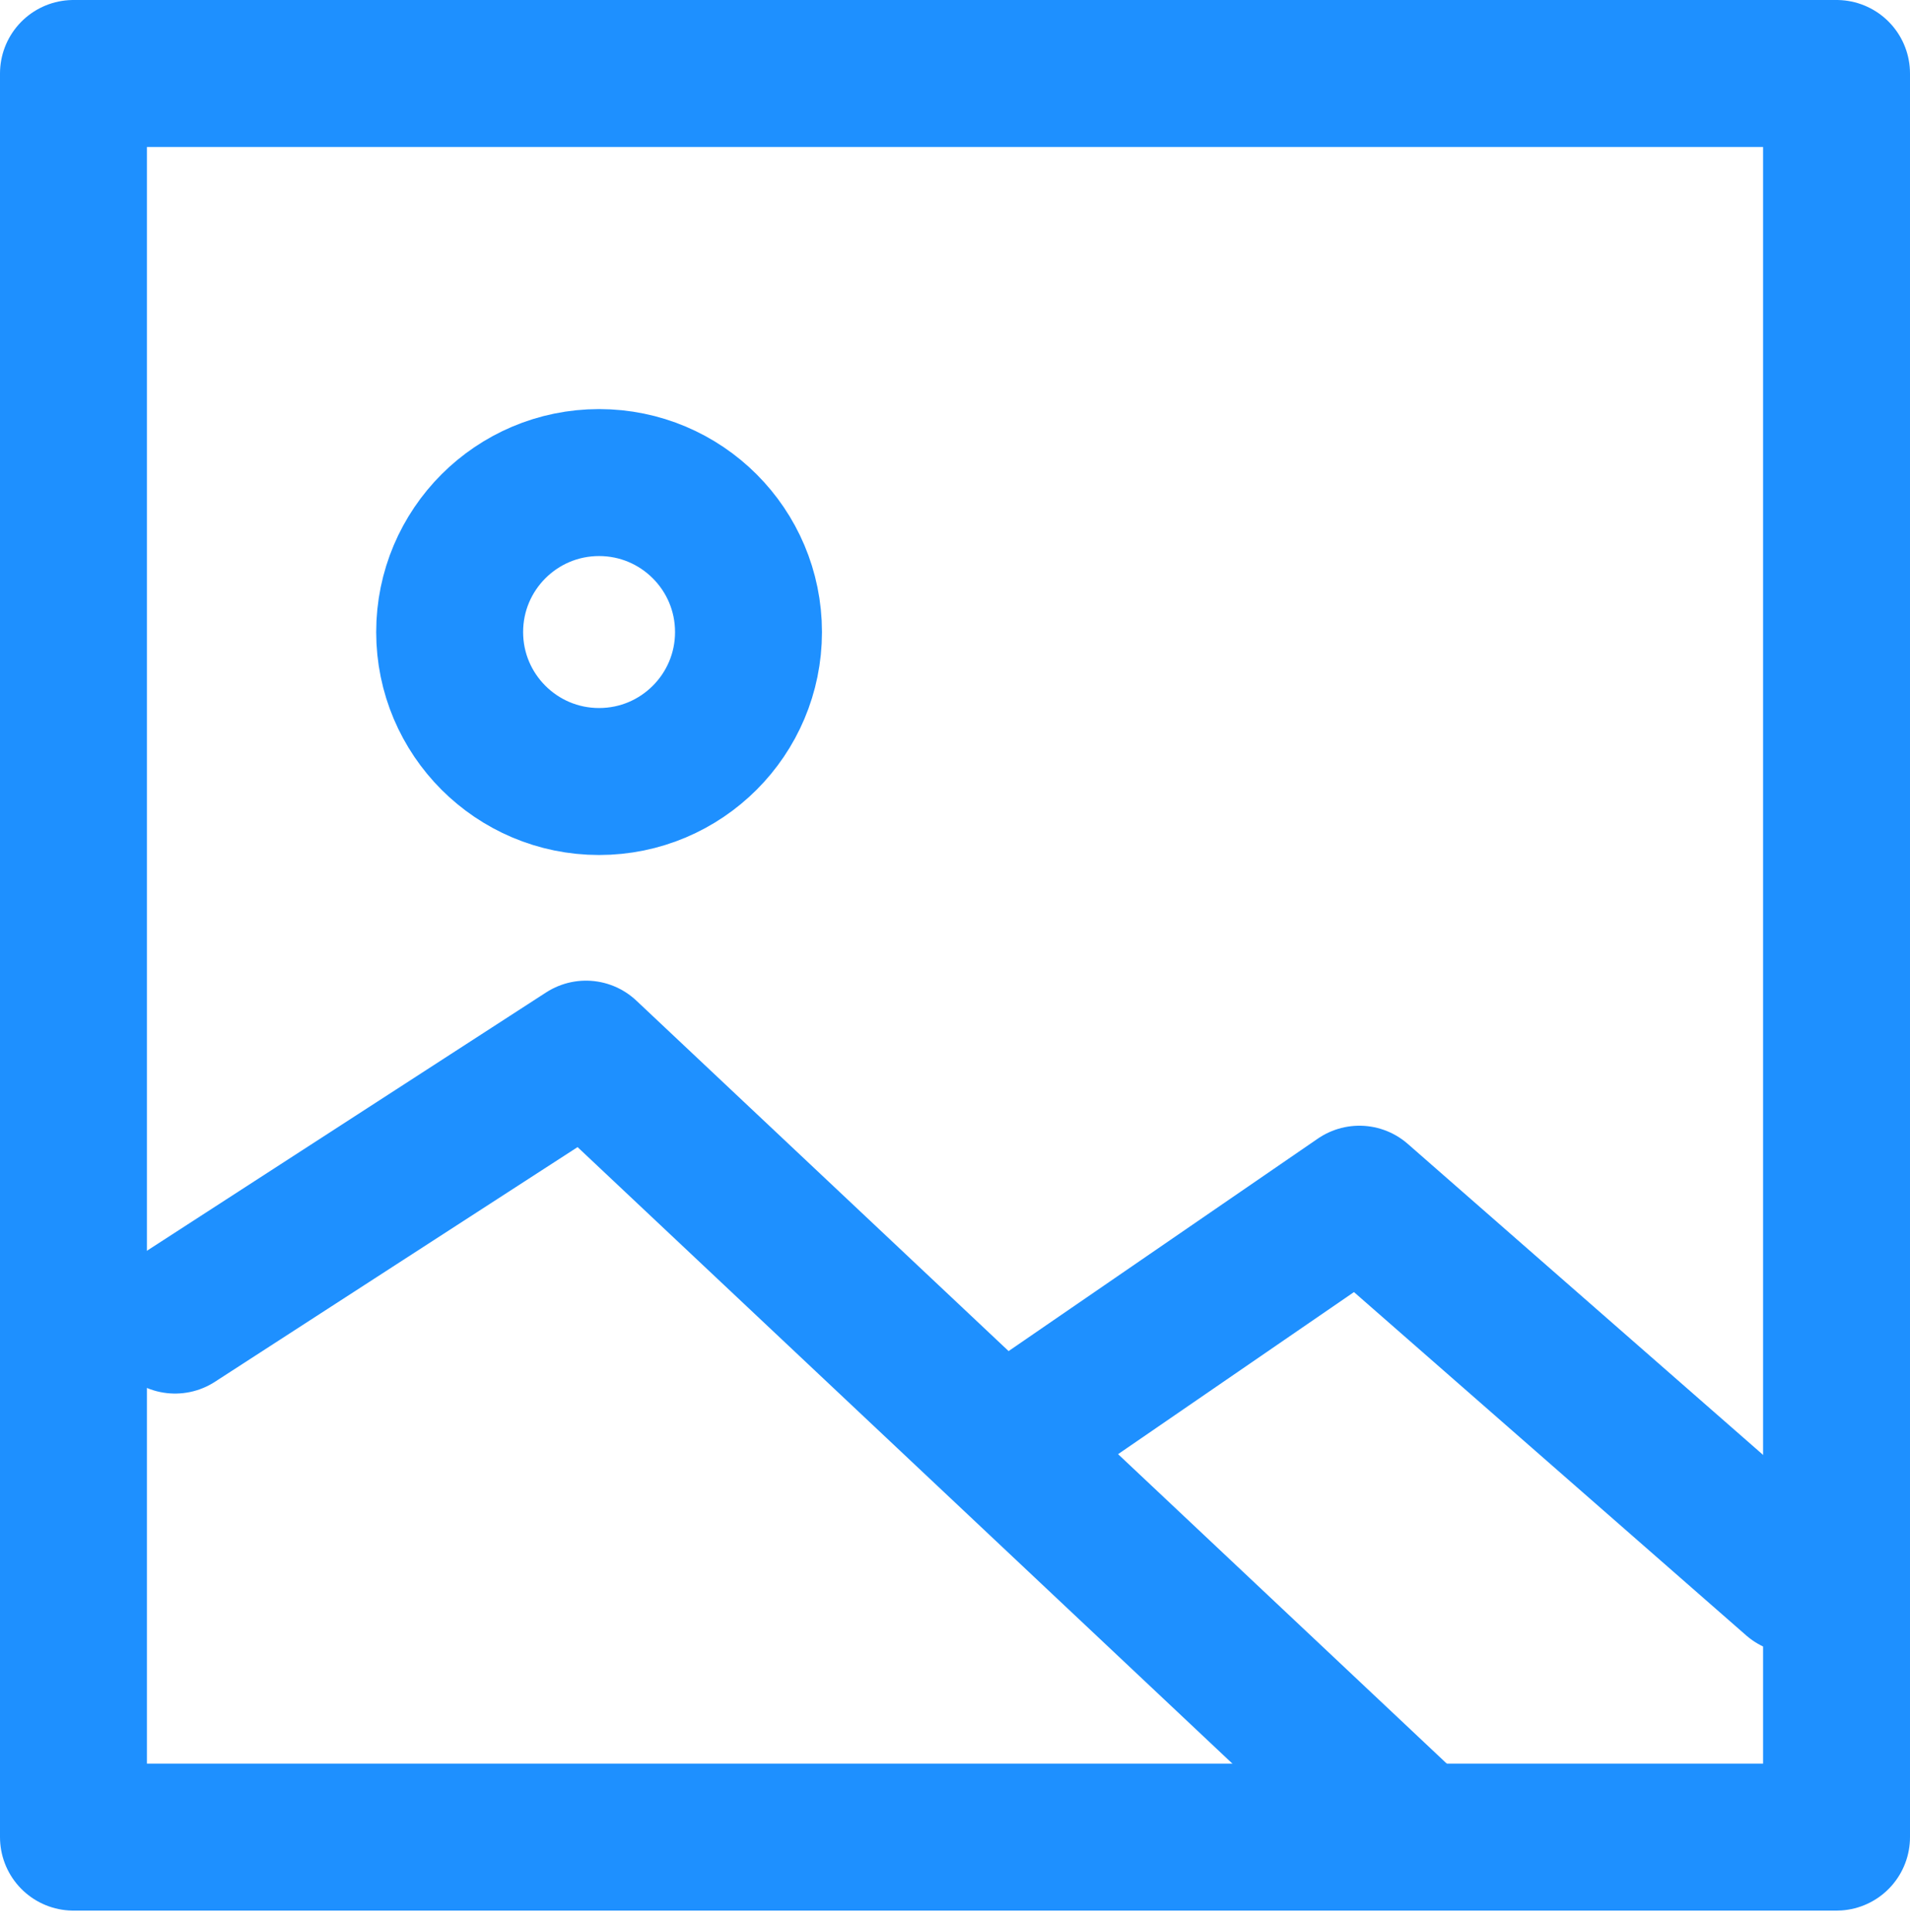 <svg xmlns="http://www.w3.org/2000/svg" width="26" height="26.288" viewBox="0 0 26 26.288">
    <g data-name="사각형 1659" style="stroke:#1e90ff;stroke-linecap:round;stroke-linejoin:round;stroke-width:2px;fill:none">
        <path style="stroke:none" d="M0 0h26v26H0z"/>
        <path style="fill:none" d="M1 1h24v24H1z"/>
    </g>
    <path data-name="패스 1841" d="m3.971 41.561 5.594-3.619 11.187 10.529" transform="translate(-1.588 -23.597)" style="stroke:#1e90ff;stroke-linecap:round;stroke-linejoin:round;stroke-width:2px;fill:none"/>
    <path data-name="패스 1842" d="m37.577 47.014 4.73-3.249 5.923 5.183" transform="translate(-23.802 -27.446)" style="stroke:#1e90ff;stroke-linecap:round;stroke-linejoin:round;stroke-width:2px;fill:none"/>
    <circle data-name="타원 280" cx="2.034" cy="2.034" transform="translate(6.121 6.567)" style="stroke:#1e90ff;stroke-linecap:round;stroke-linejoin:round;stroke-width:2px;fill:none" r="2.034"/>
</svg>
